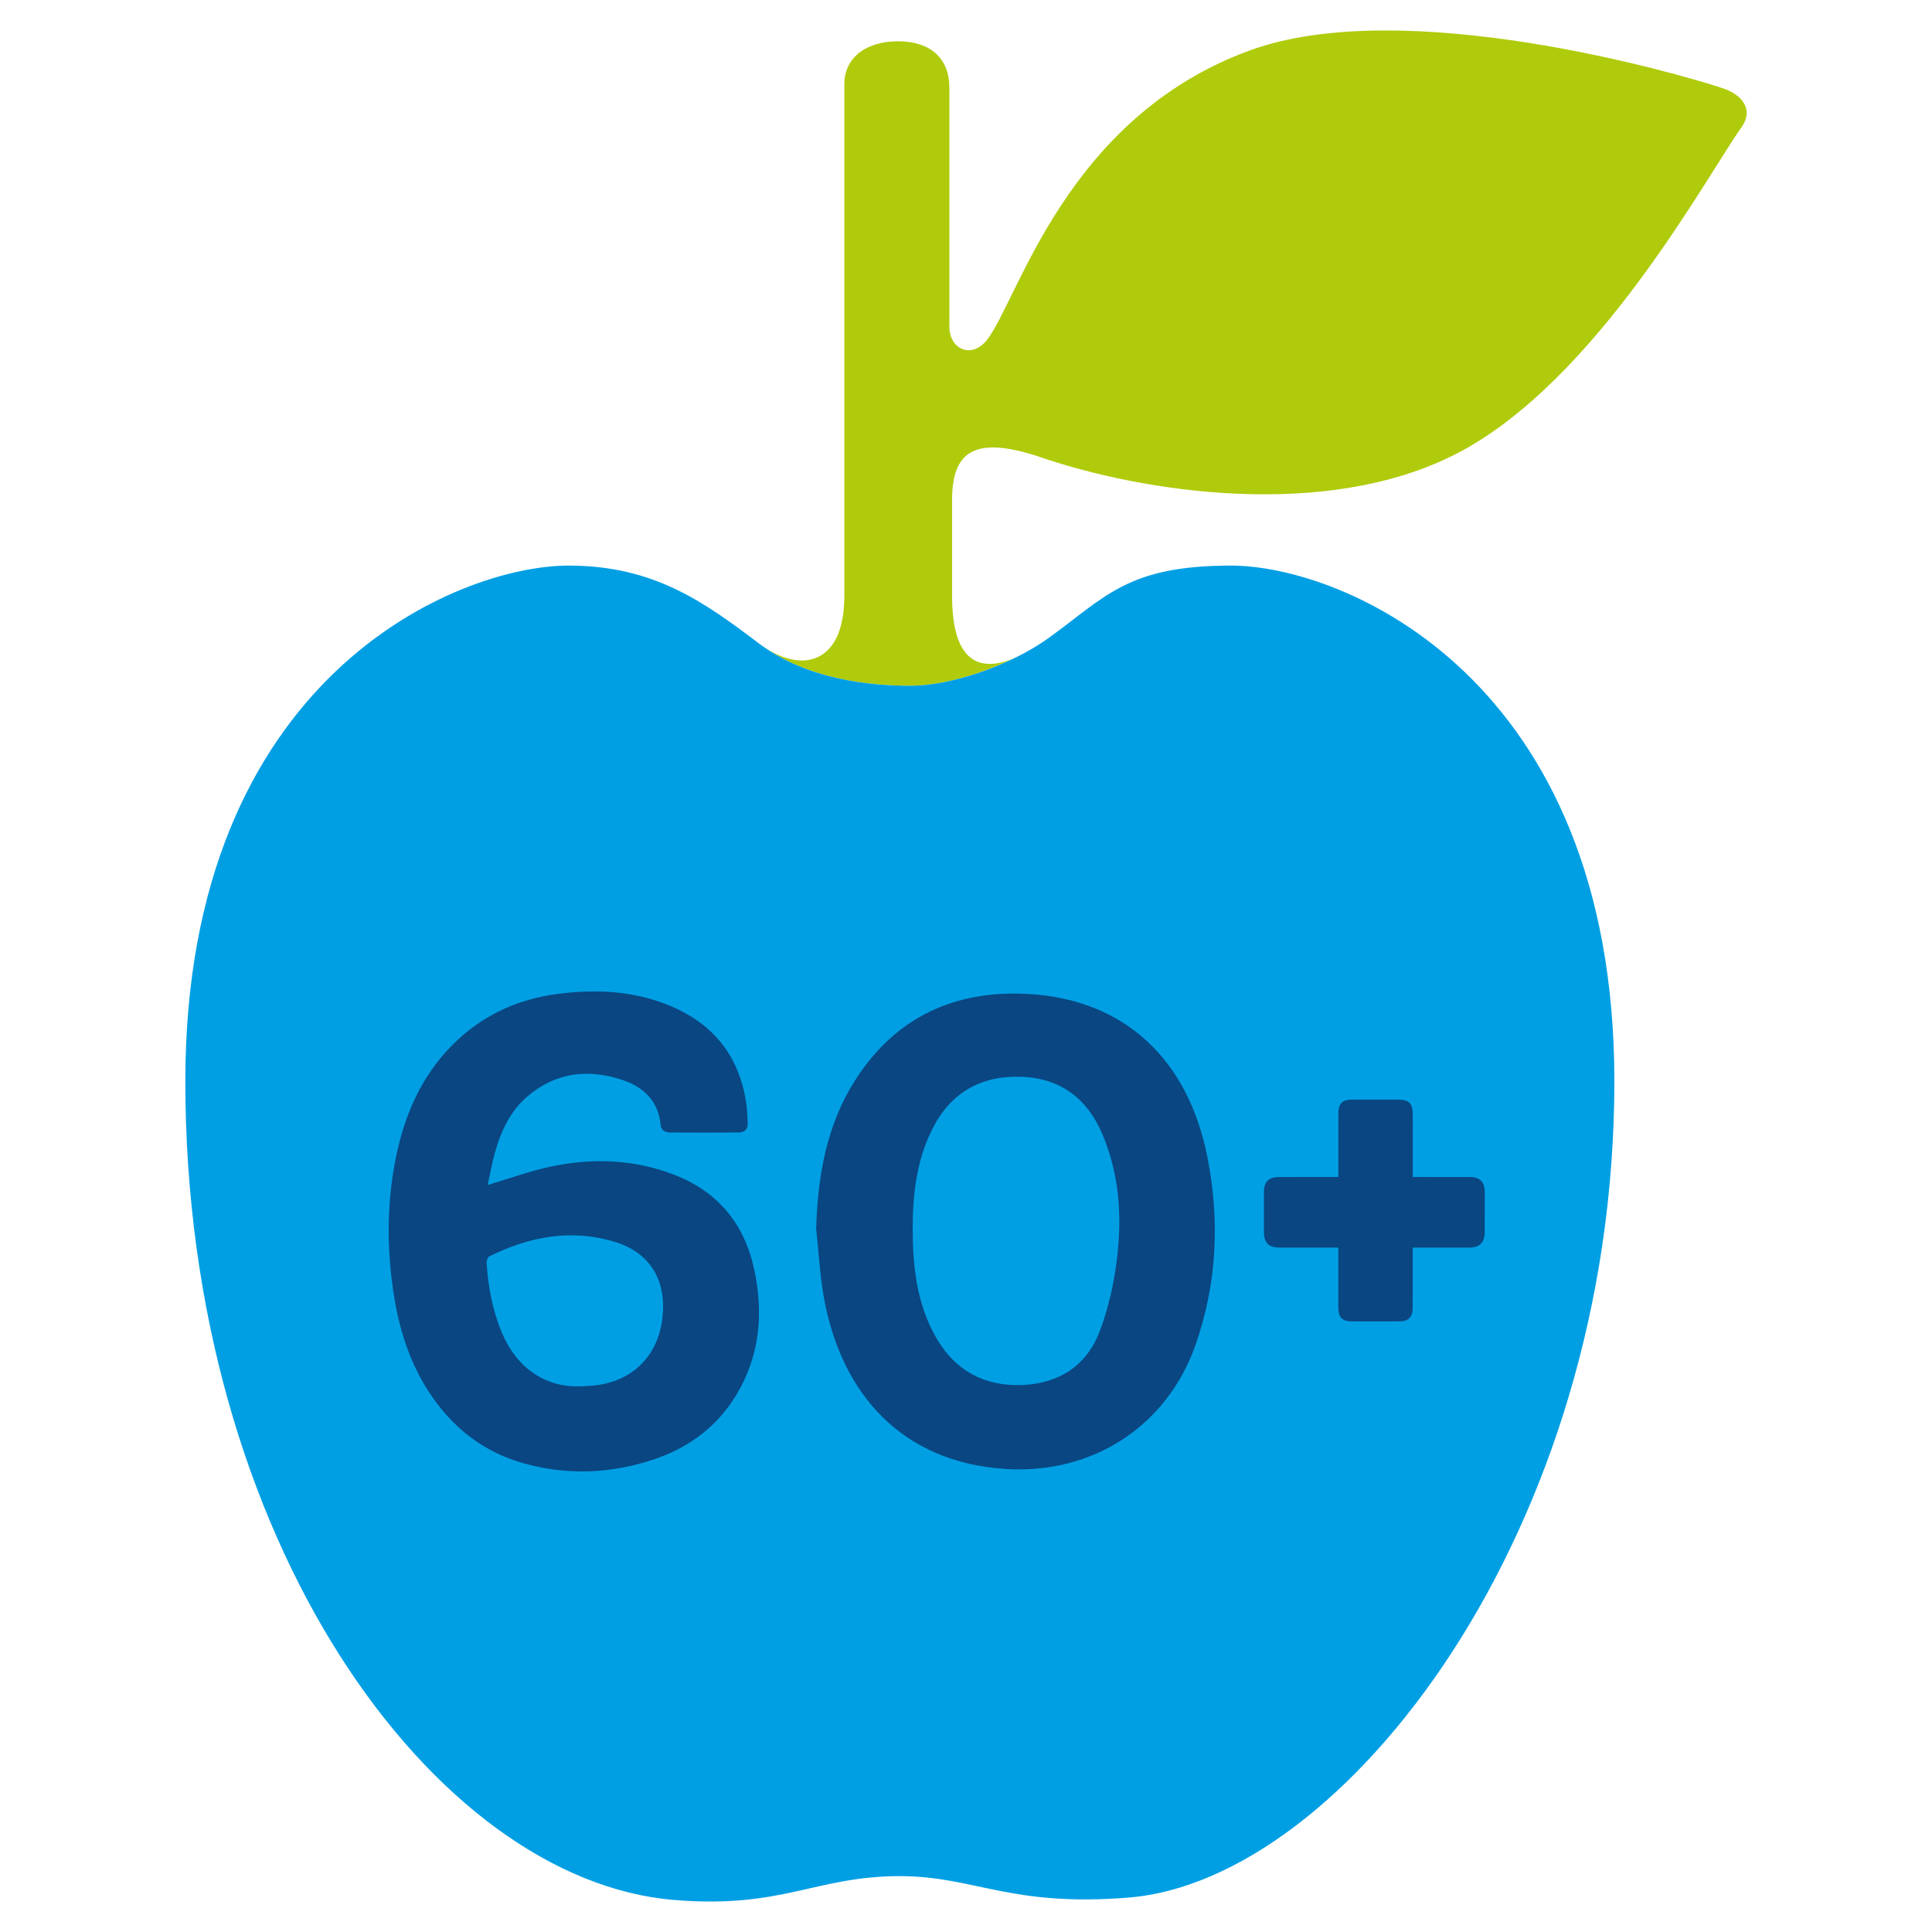 <?xml version="1.0" encoding="utf-8"?>
<!-- Generator: Adobe Illustrator 16.0.0, SVG Export Plug-In . SVG Version: 6.00 Build 0)  -->
<!DOCTYPE svg PUBLIC "-//W3C//DTD SVG 1.1//EN" "http://www.w3.org/Graphics/SVG/1.1/DTD/svg11.dtd">
<svg version="1.1" id="Lager_1" xmlns="http://www.w3.org/2000/svg" xmlns:xlink="http://www.w3.org/1999/xlink" x="0px" y="0px"
	 viewBox="0 0 73.701 73.701" enable-background="new 0 0 73.701 73.701" xml:space="preserve">
<g>
	<path fill="#B0CB0B" d="M65.714,3.365c-1.599-0.535-12.131-3.603-18.043-1.439c-7.05,2.581-8.838,9.57-10.035,11.059
		c-0.561,0.698-1.42,0.365-1.42-0.537c0-2.044,0-7.253,0-9.1c0-1.125-0.724-1.773-1.951-1.773c-1.229,0-2.056,0.625-2.056,1.639
		c0,0,0,16.868,0,19.524c0,2.658-1.697,2.994-3.271,1.797c1.852,1.405,4.29,1.624,5.799,1.624c1.113,0,2.641-0.41,3.971-1.06
		c-1.623,0.69-2.388-0.217-2.388-2.361c0-2.656,0-3.668,0-3.668c0-1.8,0.803-2.508,3.415-1.615
		c3.825,1.304,10.814,2.423,15.811-0.14c5.356-2.745,9.572-10.618,10.891-12.464C66.885,4.221,66.527,3.636,65.714,3.365z"/>
	<path fill="#009FE4" d="M40.022,24.324c2.161-1.563,2.999-2.748,6.939-2.748c4.248,0,14.623,4.249,14.623,19.671
		c0,17.203-10.327,30.467-18.513,31.139c-4.545,0.373-5.891-0.816-8.745-0.816c-3.217,0-4.459,1.25-8.602,0.91
		C16.562,71.731,7.07,58.765,7.07,41.247c0-15.422,10.374-19.671,14.623-19.671c3.208,0,5.121,1.349,7.245,2.96
		c1.852,1.405,4.29,1.624,5.799,1.624S38.519,25.411,40.022,24.324z"/>
	<path fill-rule="evenodd" clip-rule="evenodd" fill="#0A4682" d="M18.605,45.204c0.802-0.238,1.57-0.52,2.361-0.691
		c1.609-0.35,3.214-0.297,4.766,0.305c1.699,0.662,2.701,1.924,3.059,3.699c0.334,1.648,0.181,3.232-0.704,4.697
		c-0.727,1.203-1.793,1.998-3.107,2.445c-1.662,0.564-3.352,0.635-5.047,0.15c-1.283-0.369-2.336-1.094-3.161-2.139
		c-1.008-1.273-1.518-2.754-1.758-4.338c-0.27-1.777-0.26-3.553,0.117-5.311c0.355-1.664,1.052-3.162,2.316-4.342
		c1.074-1.002,2.364-1.572,3.813-1.762c1.466-0.193,2.917-0.125,4.302,0.453c1.665,0.691,2.649,1.936,2.907,3.73
		c0.033,0.24,0.039,0.482,0.054,0.725c0.014,0.236-0.109,0.375-0.335,0.377c-0.878,0.008-1.757,0.004-2.635,0
		c-0.194-0.002-0.337-0.098-0.355-0.307c-0.089-0.92-0.676-1.443-1.477-1.705c-1.281-0.422-2.51-0.283-3.575,0.613
		c-0.676,0.566-1.035,1.338-1.267,2.172C18.763,44.39,18.69,44.815,18.605,45.204z M22.16,52.884
		c0.104-0.006,0.208-0.01,0.313-0.016c1.548-0.08,2.612-1.061,2.794-2.568c0.173-1.43-0.45-2.5-1.783-2.916
		c-1.672-0.52-3.277-0.219-4.814,0.541c-0.063,0.031-0.113,0.166-0.107,0.248c0.059,0.926,0.226,1.824,0.59,2.682
		C19.723,52.198,20.824,52.942,22.16,52.884z"/>
	<path fill="#0A4682" d="M56.64,45.489c0-0.404-0.181-0.588-0.583-0.588l-2.164-0.002l0.001-0.75l-0.001-1.623
		c0-0.443-0.138-0.578-0.587-0.578h-1.054h-0.638c-0.423,0-0.56,0.139-0.56,0.566v2.385h-1.347l-0.919,0.002
		c-0.39,0-0.572,0.182-0.574,0.572c-0.002,0.5-0.001,1,0,1.498c0.001,0.449,0.177,0.623,0.63,0.623h2.188c0.006,0,0.014,0,0.021,0
		v0.676c0,0.537,0,1.078,0,1.617c0.001,0.375,0.148,0.521,0.524,0.521l0.893,0.002l0.895-0.002c0.366,0,0.523-0.158,0.524-0.523
		c0.004-0.467,0.003-0.93,0.003-1.395l-0.001-0.896h1.241h0.896c0.422-0.002,0.61-0.188,0.61-0.605
		C56.641,46.491,56.641,45.989,56.64,45.489z"/>
	<path fill-rule="evenodd" clip-rule="evenodd" fill="#0A4682" d="M31.134,46.856c0.064-2.002,0.394-3.922,1.479-5.633
		c1.54-2.43,3.827-3.467,6.63-3.305c3.627,0.211,6.069,2.457,6.816,6.215c0.478,2.422,0.37,4.83-0.456,7.182
		c-1.094,3.107-3.939,4.926-7.22,4.723c-3.988-0.244-6.285-2.875-6.95-6.518C31.273,48.644,31.231,47.745,31.134,46.856z
		 M34.815,46.882c0.006,1.461,0.162,2.889,0.92,4.184c0.719,1.229,1.813,1.811,3.218,1.77c1.403-0.043,2.479-0.713,2.983-2.014
		c0.361-0.93,0.577-1.941,0.689-2.938c0.177-1.57,0.056-3.141-0.574-4.619c-0.575-1.352-1.588-2.137-3.095-2.188
		c-1.568-0.053-2.716,0.623-3.412,2.037C34.96,44.302,34.817,45.579,34.815,46.882z"/>
</g>
</svg>
